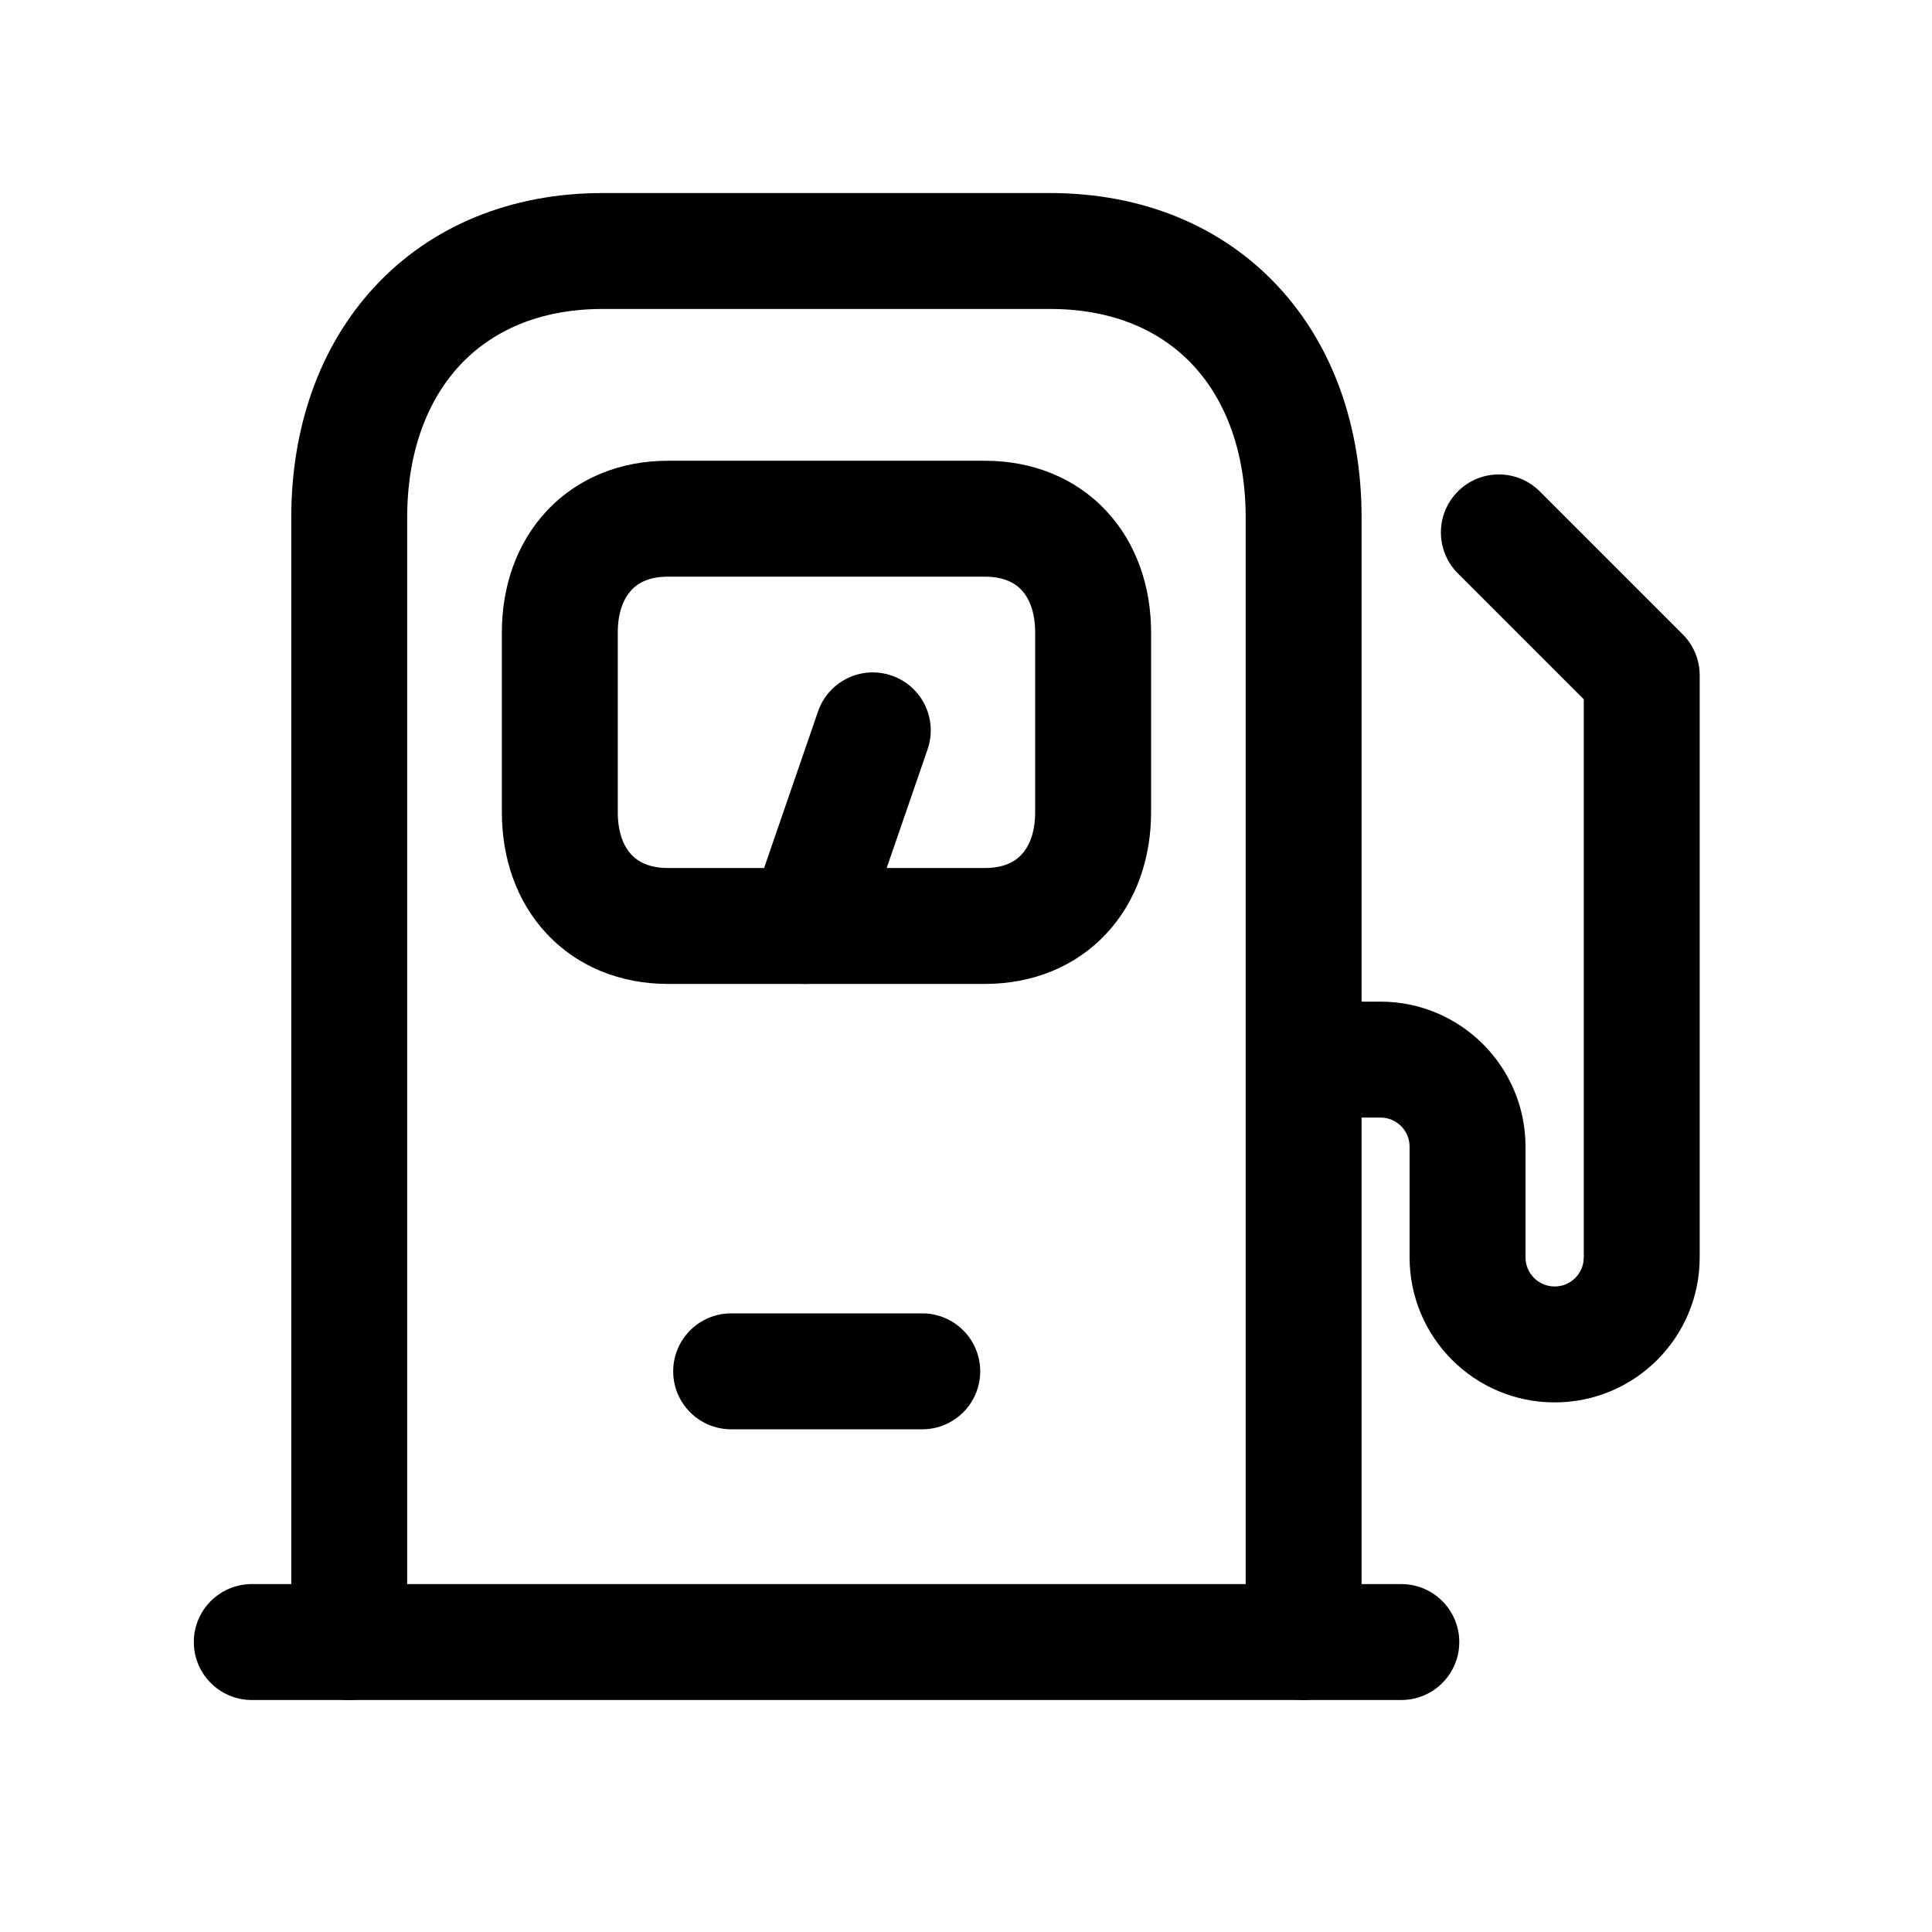 <?xml version="1.0" encoding="UTF-8"?>
<svg width="25" height="25" viewBox="0 0 25 25" fill="none" xmlns="http://www.w3.org/2000/svg">
<path fill-rule="evenodd" clip-rule="evenodd" d="M4.854 3.704C5.578 2.926 6.605 2.498 7.799 2.498H13.588C14.784 2.498 15.812 2.926 16.536 3.704C17.255 4.476 17.619 5.532 17.619 6.697V21.248C17.619 21.662 17.284 21.998 16.869 21.998C16.455 21.998 16.119 21.662 16.119 21.248V6.697C16.119 5.842 15.855 5.173 15.438 4.726C15.027 4.285 14.414 3.998 13.588 3.998H7.799C6.977 3.998 6.363 4.284 5.951 4.726C5.534 5.174 5.269 5.842 5.269 6.697V21.248C5.269 21.662 4.933 21.998 4.519 21.998C4.104 21.998 3.769 21.662 3.769 21.248V6.697C3.769 5.531 4.135 4.475 4.854 3.704Z" fill="#000000"></path>
<path fill-rule="evenodd" clip-rule="evenodd" d="M2.508 21.248C2.508 20.834 2.844 20.498 3.258 20.498H18.133C18.547 20.498 18.883 20.834 18.883 21.248C18.883 21.662 18.547 21.998 18.133 21.998H3.258C2.844 21.998 2.508 21.662 2.508 21.248Z" fill="#000000"></path>
<path fill-rule="evenodd" clip-rule="evenodd" d="M18.865 6.359C19.157 6.066 19.632 6.066 19.925 6.359L21.774 8.208C21.915 8.349 21.994 8.539 21.994 8.738V16.27C21.994 17.307 21.154 18.147 20.117 18.147C19.081 18.147 18.24 17.307 18.24 16.27V14.838C18.24 14.63 18.071 14.461 17.863 14.461H16.871C16.457 14.461 16.121 14.125 16.121 13.711C16.121 13.297 16.457 12.961 16.871 12.961H17.863C18.899 12.961 19.74 13.802 19.74 14.838V16.27C19.74 16.478 19.909 16.647 20.117 16.647C20.325 16.647 20.494 16.479 20.494 16.27V9.049L18.865 7.42C18.572 7.127 18.572 6.652 18.865 6.359Z" fill="#000000"></path>
<path fill-rule="evenodd" clip-rule="evenodd" d="M8.711 17.745C8.711 17.331 9.047 16.995 9.461 16.995H11.934C12.348 16.995 12.684 17.331 12.684 17.745C12.684 18.159 12.348 18.495 11.934 18.495H9.461C9.047 18.495 8.711 18.159 8.711 17.745Z" fill="#000000"></path>
<path fill-rule="evenodd" clip-rule="evenodd" d="M7.073 6.613C7.472 6.185 8.028 5.962 8.644 5.962H12.744C13.361 5.962 13.918 6.185 14.317 6.613C14.71 7.035 14.895 7.597 14.895 8.183V10.51C14.895 11.096 14.71 11.658 14.317 12.08C13.918 12.509 13.361 12.732 12.744 12.732H8.644C8.028 12.732 7.471 12.509 7.072 12.08C6.678 11.658 6.494 11.096 6.494 10.51V8.183C6.494 7.596 6.68 7.035 7.073 6.613ZM8.17 7.636C8.079 7.734 7.994 7.908 7.994 8.183V10.51C7.994 10.787 8.078 10.96 8.169 11.058C8.255 11.15 8.398 11.232 8.644 11.232H12.744C12.991 11.232 13.134 11.15 13.219 11.058C13.31 10.96 13.395 10.787 13.395 10.51V8.183C13.395 7.907 13.31 7.733 13.219 7.635C13.134 7.544 12.991 7.462 12.744 7.462H8.644C8.4 7.462 8.256 7.543 8.17 7.636Z" fill="#000000"></path>
<path fill-rule="evenodd" clip-rule="evenodd" d="M11.538 8.742C11.93 8.877 12.138 9.304 12.003 9.696L11.131 12.226C10.996 12.618 10.569 12.826 10.178 12.691C9.786 12.556 9.578 12.129 9.713 11.738L10.585 9.207C10.72 8.815 11.146 8.607 11.538 8.742Z" fill="#000000"></path>
</svg>